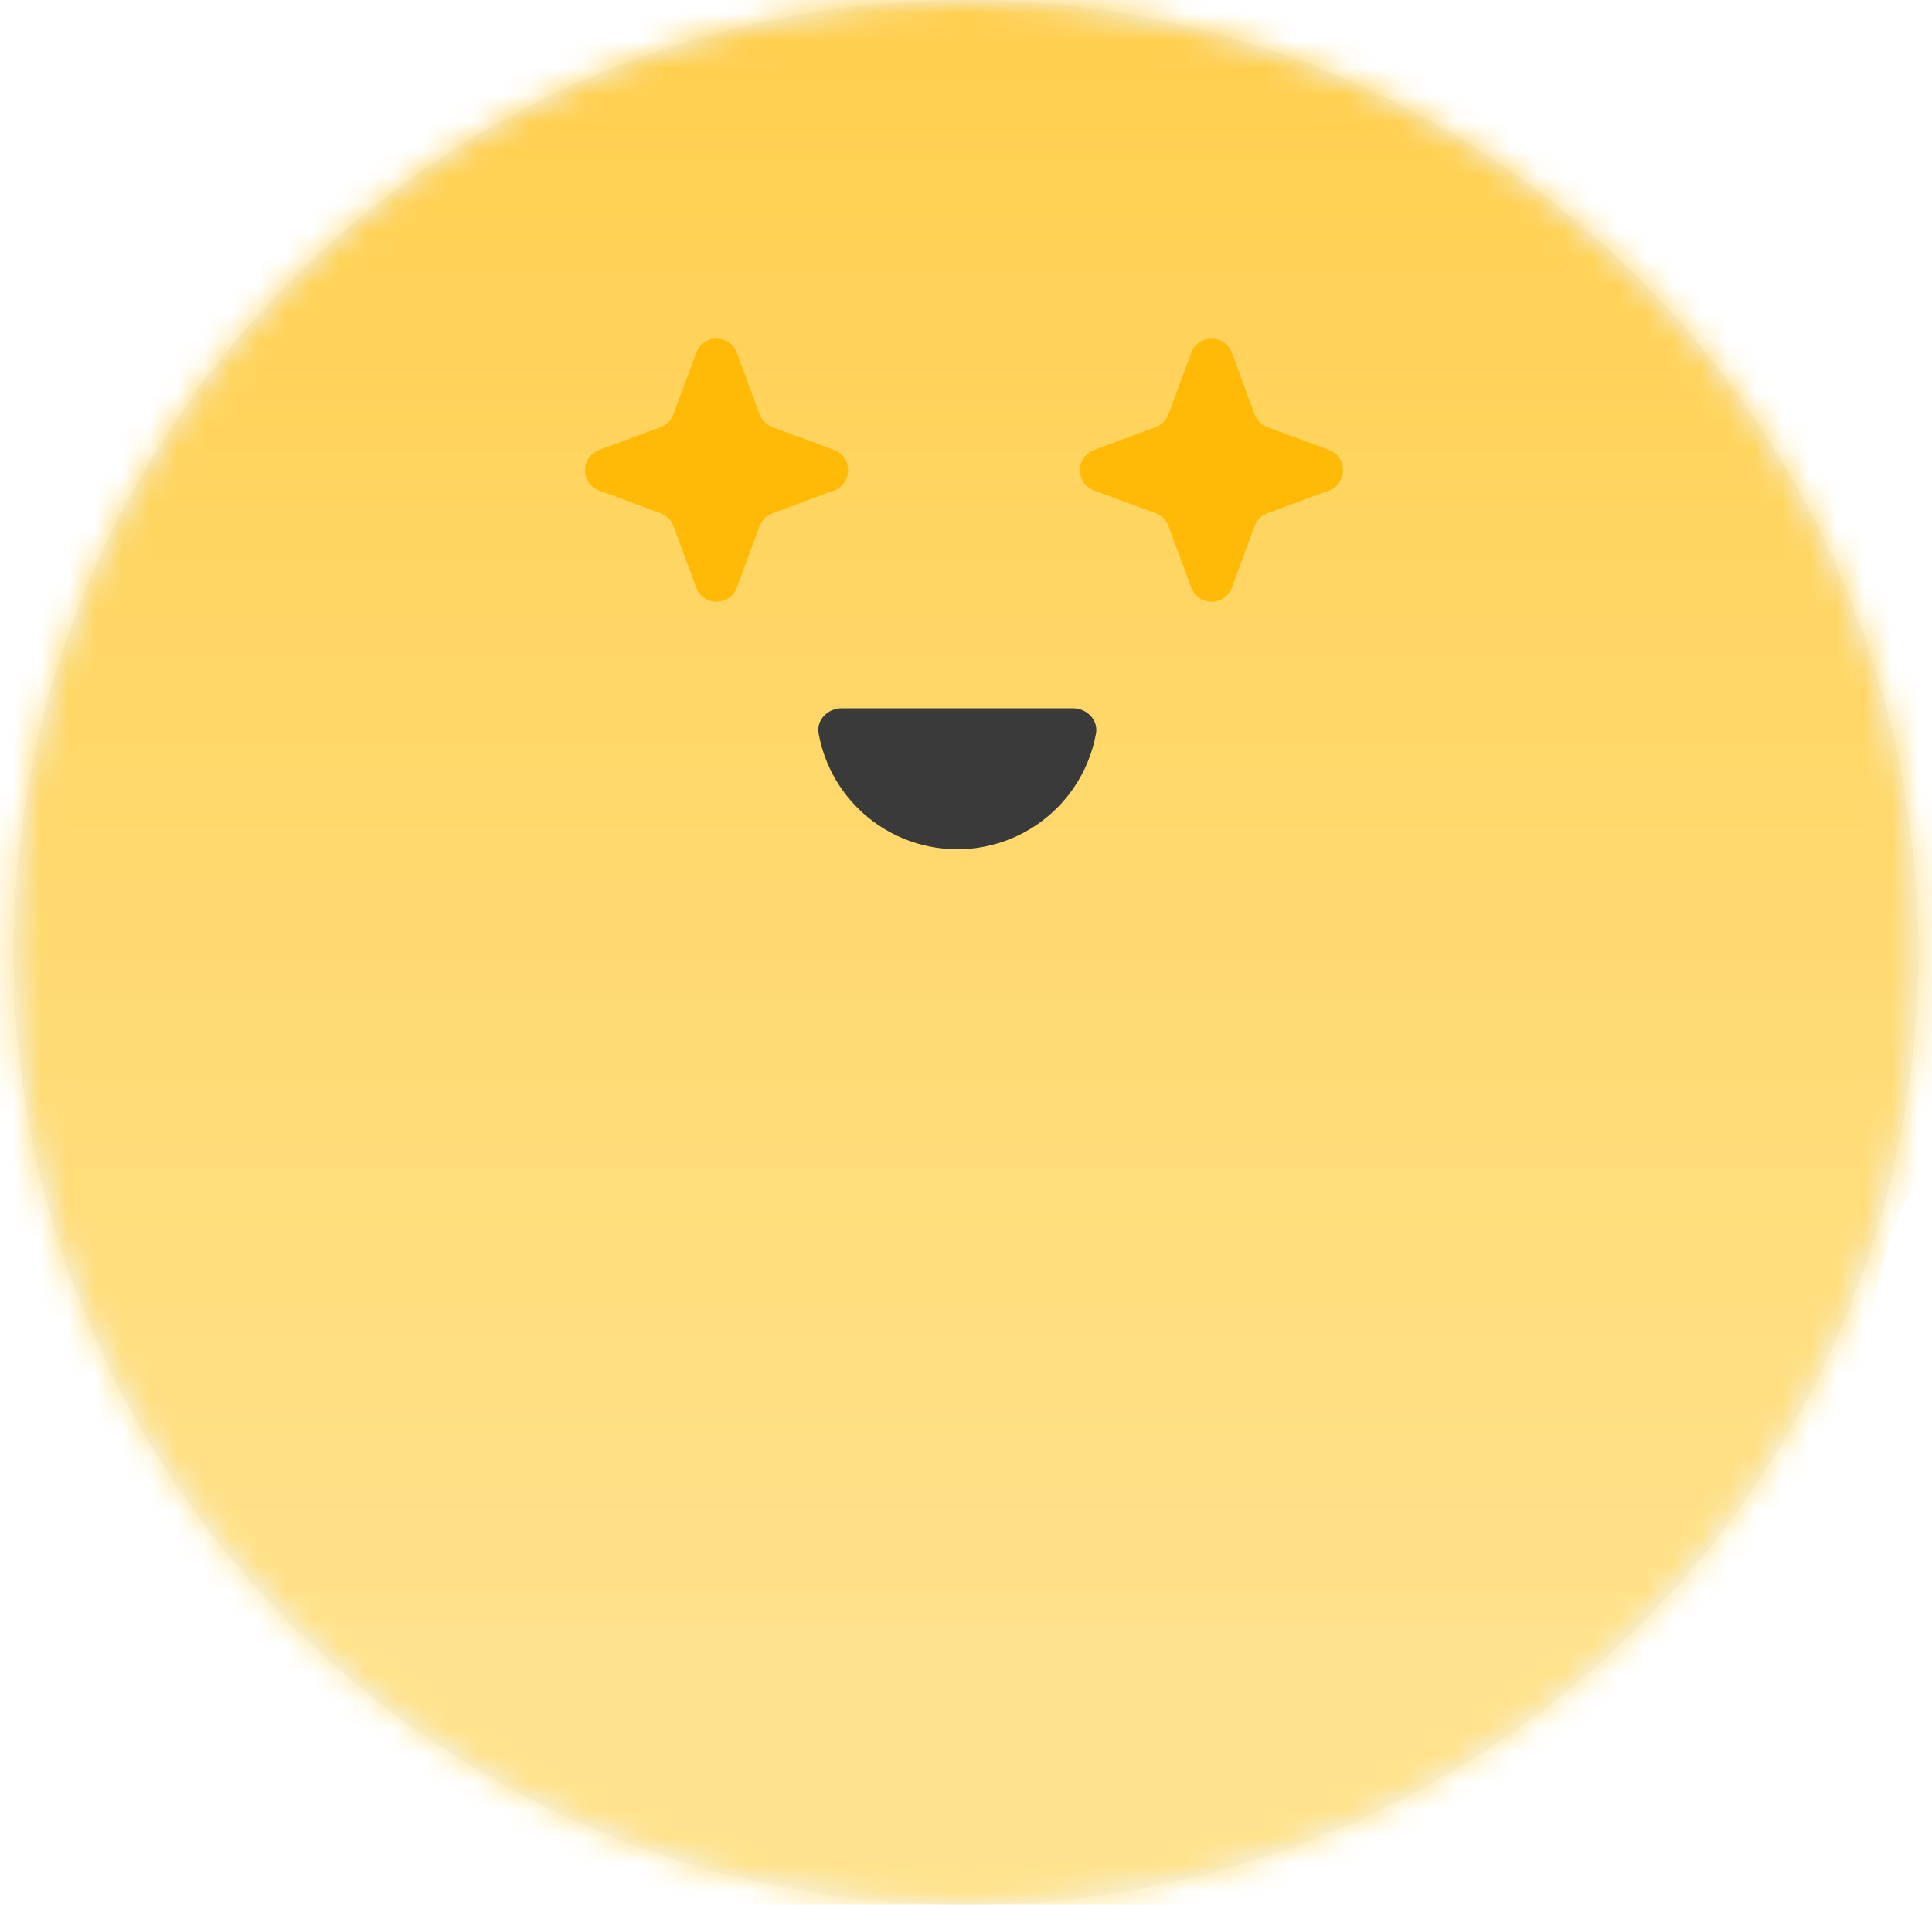 <svg width="71" height="70" viewBox="0 0 71 70" fill="none" xmlns="http://www.w3.org/2000/svg">
<circle cx="35.5" cy="35" r="35" fill="#F1F7FF"/>
<mask id="mask0_2956_6989" style="mask-type:alpha" maskUnits="userSpaceOnUse" x="0" y="0" width="71" height="70">
<circle cx="35.5" cy="35" r="35" fill="#F1F7FF"/>
</mask>
<g mask="url(#mask0_2956_6989)">
<g filter="url(#filter0_d_2956_6989)">
<path d="M21.924 -12.62C25.979 -25.1 43.634 -25.1 47.689 -12.62L51.254 -1.647C53.068 3.934 58.269 7.713 64.137 7.713H75.675C88.797 7.713 94.253 24.504 83.637 32.217L74.302 38.999C69.555 42.448 67.568 48.562 69.382 54.143L72.947 65.117C77.002 77.596 62.718 87.974 52.103 80.261L42.768 73.479C38.02 70.03 31.592 70.03 26.844 73.479L17.51 80.261C6.894 87.974 -7.39 77.596 -3.335 65.117L0.231 54.143C2.044 48.562 0.058 42.448 -4.69 38.999L-14.024 32.217C-24.64 24.504 -19.184 7.713 -6.063 7.713H5.476C11.344 7.713 16.545 3.934 18.358 -1.647L21.924 -12.62Z" fill="url(#paint0_linear_2956_6989)"/>
</g>
<path d="M25.586 12.964C25.842 12.271 26.822 12.271 27.078 12.964L27.915 15.226C27.996 15.444 28.168 15.615 28.386 15.696L30.647 16.533C31.34 16.789 31.34 17.769 30.647 18.026L28.386 18.862C28.168 18.943 27.996 19.115 27.915 19.333L27.078 21.594C26.822 22.287 25.842 22.287 25.586 21.594L24.749 19.333C24.668 19.115 24.496 18.943 24.279 18.862L22.017 18.026C21.324 17.769 21.324 16.789 22.017 16.533L24.279 15.696C24.496 15.615 24.668 15.444 24.749 15.226L25.586 12.964Z" fill="#FFBA07"/>
<path d="M43.776 12.964C44.032 12.271 45.012 12.271 45.269 12.964L46.105 15.226C46.186 15.444 46.358 15.615 46.576 15.696L48.837 16.533C49.53 16.789 49.53 17.769 48.837 18.026L46.576 18.862C46.358 18.943 46.186 19.115 46.105 19.333L45.269 21.594C45.012 22.287 44.032 22.287 43.776 21.594L42.939 19.333C42.858 19.115 42.687 18.943 42.469 18.862L40.208 18.026C39.515 17.769 39.515 16.789 40.208 16.533L42.469 15.696C42.687 15.615 42.858 15.444 42.939 15.226L43.776 12.964Z" fill="#FFBA07"/>
<path d="M39.421 26.029C39.94 26.029 40.37 26.454 40.276 26.965C40.211 27.323 40.107 27.674 39.967 28.012C39.707 28.64 39.325 29.212 38.844 29.693C38.363 30.174 37.792 30.555 37.163 30.816C36.535 31.076 35.861 31.21 35.181 31.21C34.5 31.21 33.827 31.076 33.198 30.816C32.57 30.555 31.998 30.174 31.517 29.693C31.036 29.212 30.655 28.64 30.394 28.012C30.254 27.674 30.151 27.323 30.085 26.965C29.991 26.454 30.421 26.029 30.941 26.029L35.181 26.029H39.421Z" fill="#3A3A3A"/>
</g>
<defs>
<filter id="filter0_d_2956_6989" x="-21.139" y="-23.485" width="111.891" height="107.9" filterUnits="userSpaceOnUse" color-interpolation-filters="sRGB">
<feFlood flood-opacity="0" result="BackgroundImageFix"/>
<feColorMatrix in="SourceAlpha" type="matrix" values="0 0 0 0 0 0 0 0 0 0 0 0 0 0 0 0 0 0 127 0" result="hardAlpha"/>
<feOffset/>
<feGaussianBlur stdDeviation="0.753"/>
<feComposite in2="hardAlpha" operator="out"/>
<feColorMatrix type="matrix" values="0 0 0 0 1 0 0 0 0 0.943 0 0 0 0 0.773 0 0 0 1 0"/>
<feBlend mode="normal" in2="BackgroundImageFix" result="effect1_dropShadow_2956_6989"/>
<feBlend mode="normal" in="SourceGraphic" in2="effect1_dropShadow_2956_6989" result="shape"/>
</filter>
<linearGradient id="paint0_linear_2956_6989" x1="34.806" y1="-52.269" x2="34.806" y2="60.096" gradientUnits="userSpaceOnUse">
<stop stop-color="#FFBE18"/>
<stop offset="1" stop-color="#FFE28B"/>
</linearGradient>
</defs>
</svg>
